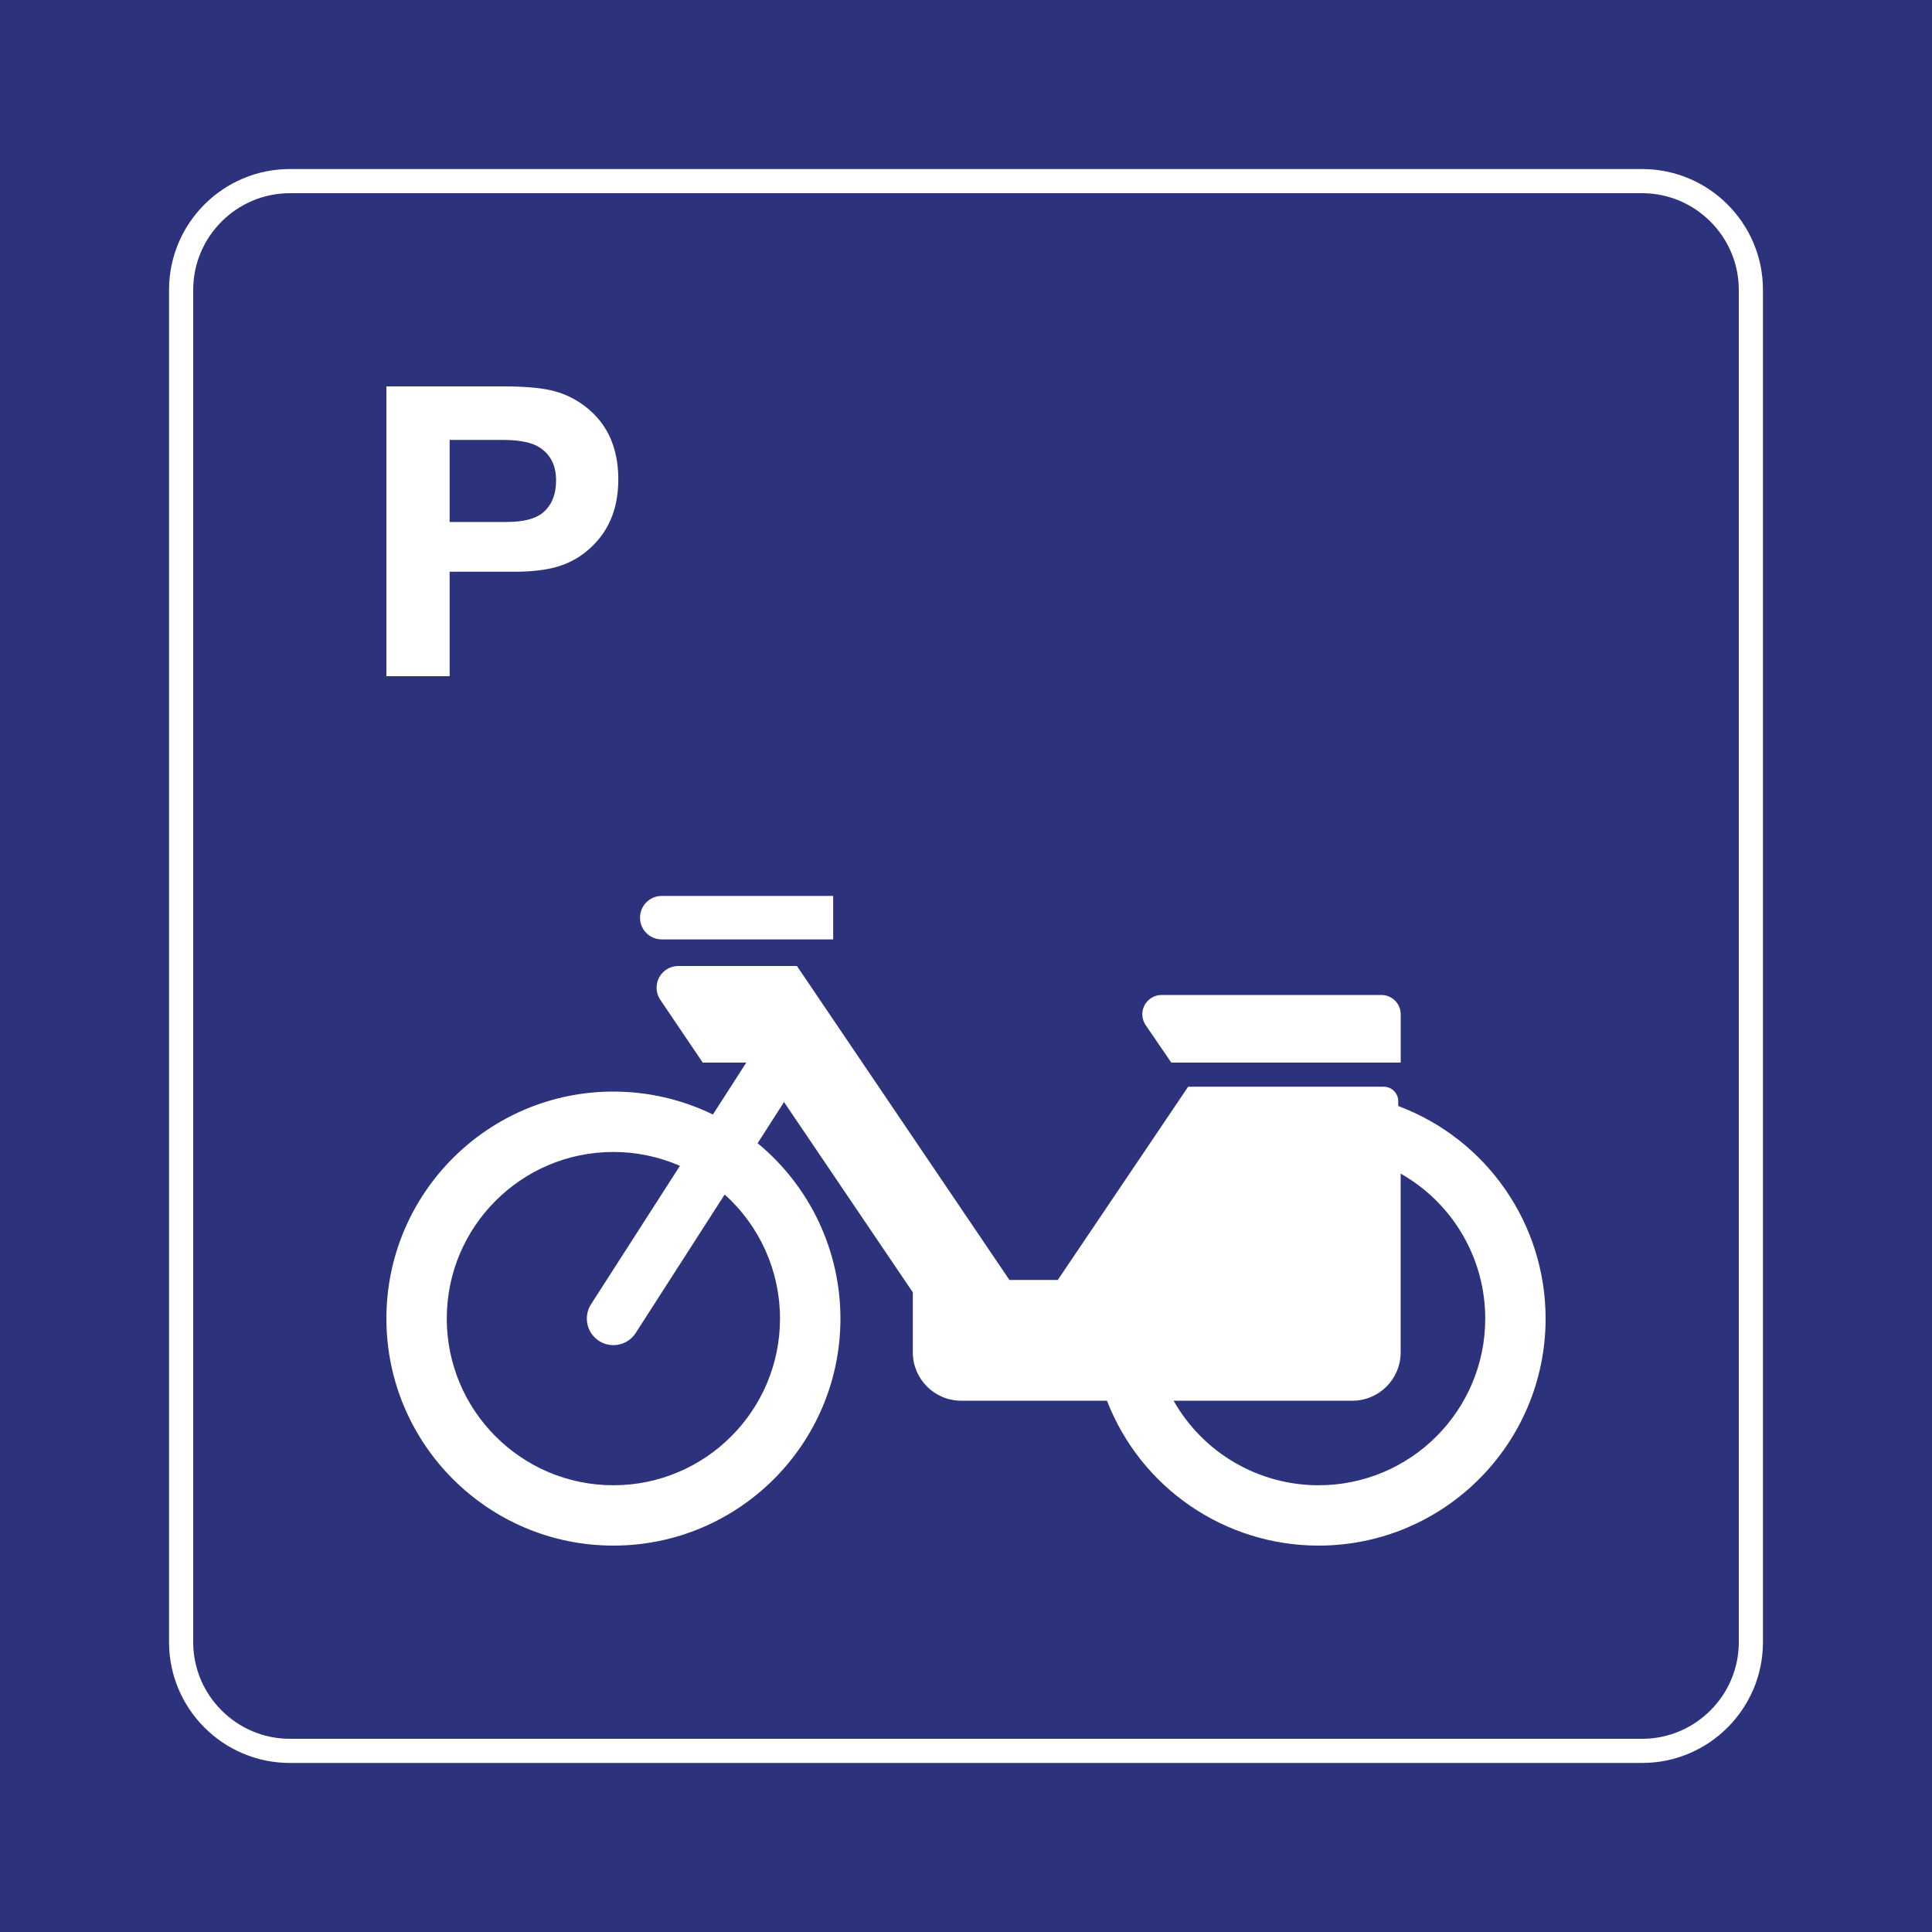 <?xml version="1.0" encoding="utf-8"?>
<!-- Generator: Adobe Illustrator 24.2.0, SVG Export Plug-In . SVG Version: 6.00 Build 0)  -->
<svg version="1.0" id="Ebene_1" xmlns="http://www.w3.org/2000/svg" xmlns:xlink="http://www.w3.org/1999/xlink" x="0px" y="0px"
	 viewBox="0 0 400 400" enable-background="new 0 0 400 400" xml:space="preserve">
<polygon id="background-blue" fill="#2D327D" points="0,400 0,0 400,0 400,400 0,400 "/>
<g id="content">
	<path id="frameWhite" fill="#FFFFFF" d="M340,40c11,0,20,9,20,20v280c0,11-9,20-20,20H60c-11,0-20-9-20-20V60c0-11,9-20,20-20H340
		 M340,35H60c-13.785,0-25,11.215-25,25v280c0,13.785,11.215,25,25,25h280c13.785,0,25-11.215,25-25V60
		C365,46.215,353.785,35,340,35L340,35z"/>
	<path fill="#FFFFFF" d="M289.494,228.992v-0.989c0-1.659-1.337-3.008-2.997-3.008h-40.503l-26.992,40.01h-10.008L164.997,200
		h-24.56c-2.481,0-4.499,2.017-4.499,4.493c0,0.904,0.275,1.782,0.782,2.525l8.781,12.986h9.006l-6.911,10.746
		c-6.419-3.131-13.453-4.752-20.598-4.752C101.06,225.999,80,247.056,80,272.992C80,298.94,101.06,320,126.998,320
		c25.948,0,47.004-21.06,47.004-47.008c0-14.052-6.291-27.36-17.143-36.298l5.464-8.53l26.668,39.405V280
		c0,5.521,4.496,10.002,10.008,10.002h30.186C236.196,308.089,253.597,320,272.996,320C298.944,320,320,298.94,320,272.992
		C320,253.406,307.839,235.864,289.494,228.992L289.494,228.992z M161.493,272.992c0,19.052-15.458,34.515-34.495,34.515
		c-19.041,0-34.499-15.463-34.499-34.515c0-19.04,15.457-34.491,34.499-34.491c4.744,0,9.436,0.979,13.773,2.873l-18.396,28.647
		c-0.568,0.89-0.878,1.931-0.878,2.971c0,3.045,2.467,5.509,5.501,5.509c1.867,0,3.627-0.955,4.63-2.537l18.407-28.648
		C157.331,253.864,161.493,263.188,161.493,272.992L161.493,272.992z M272.996,307.507c-12.423,0-23.895-6.685-30.013-17.506h37.023
		c5.512,0,9.984-4.481,9.984-10.002v-37.016c10.824,6.115,17.514,17.591,17.514,30.008
		C307.504,292.044,292.047,307.507,272.996,307.507L272.996,307.507z"/>
	<path fill="#FFFFFF" d="M242.509,220H290v-9.993c0-2.213-1.785-4.007-3.99-4.007h-45.51c-2.205,0-3.999,1.794-3.999,4.007
		c0,0.805,0.262,1.597,0.706,2.25L242.509,220L242.509,220z"/>
	<path fill="#FFFFFF" d="M137.009,194.494h35.488v-9h-35.488c-2.491,0-4.5,2.018-4.5,4.507
		C132.509,192.476,134.518,194.494,137.009,194.494L137.009,194.494z"/>
	<g>
		<path fill="#FFFFFF" d="M80,80h24.213c4.076,0,7.285,0.253,9.623,0.759c2.339,0.507,4.453,1.402,6.341,2.688
			c5.226,3.503,7.839,8.783,7.839,15.841c0,6.266-2.162,11.19-6.485,14.774c-1.833,1.533-3.926,2.634-6.279,3.304
			c-2.353,0.67-5.253,1.005-8.7,1.005H93.092V140H80V80z M93.092,91.081v16.991h11.696c3.475,0,5.978-0.616,7.51-1.847
			c1.888-1.532,2.832-3.789,2.832-6.771c0-3.009-1.095-5.253-3.283-6.73c-1.587-1.094-4.172-1.642-7.756-1.642H93.092z"/>
	</g>
</g>
</svg>
